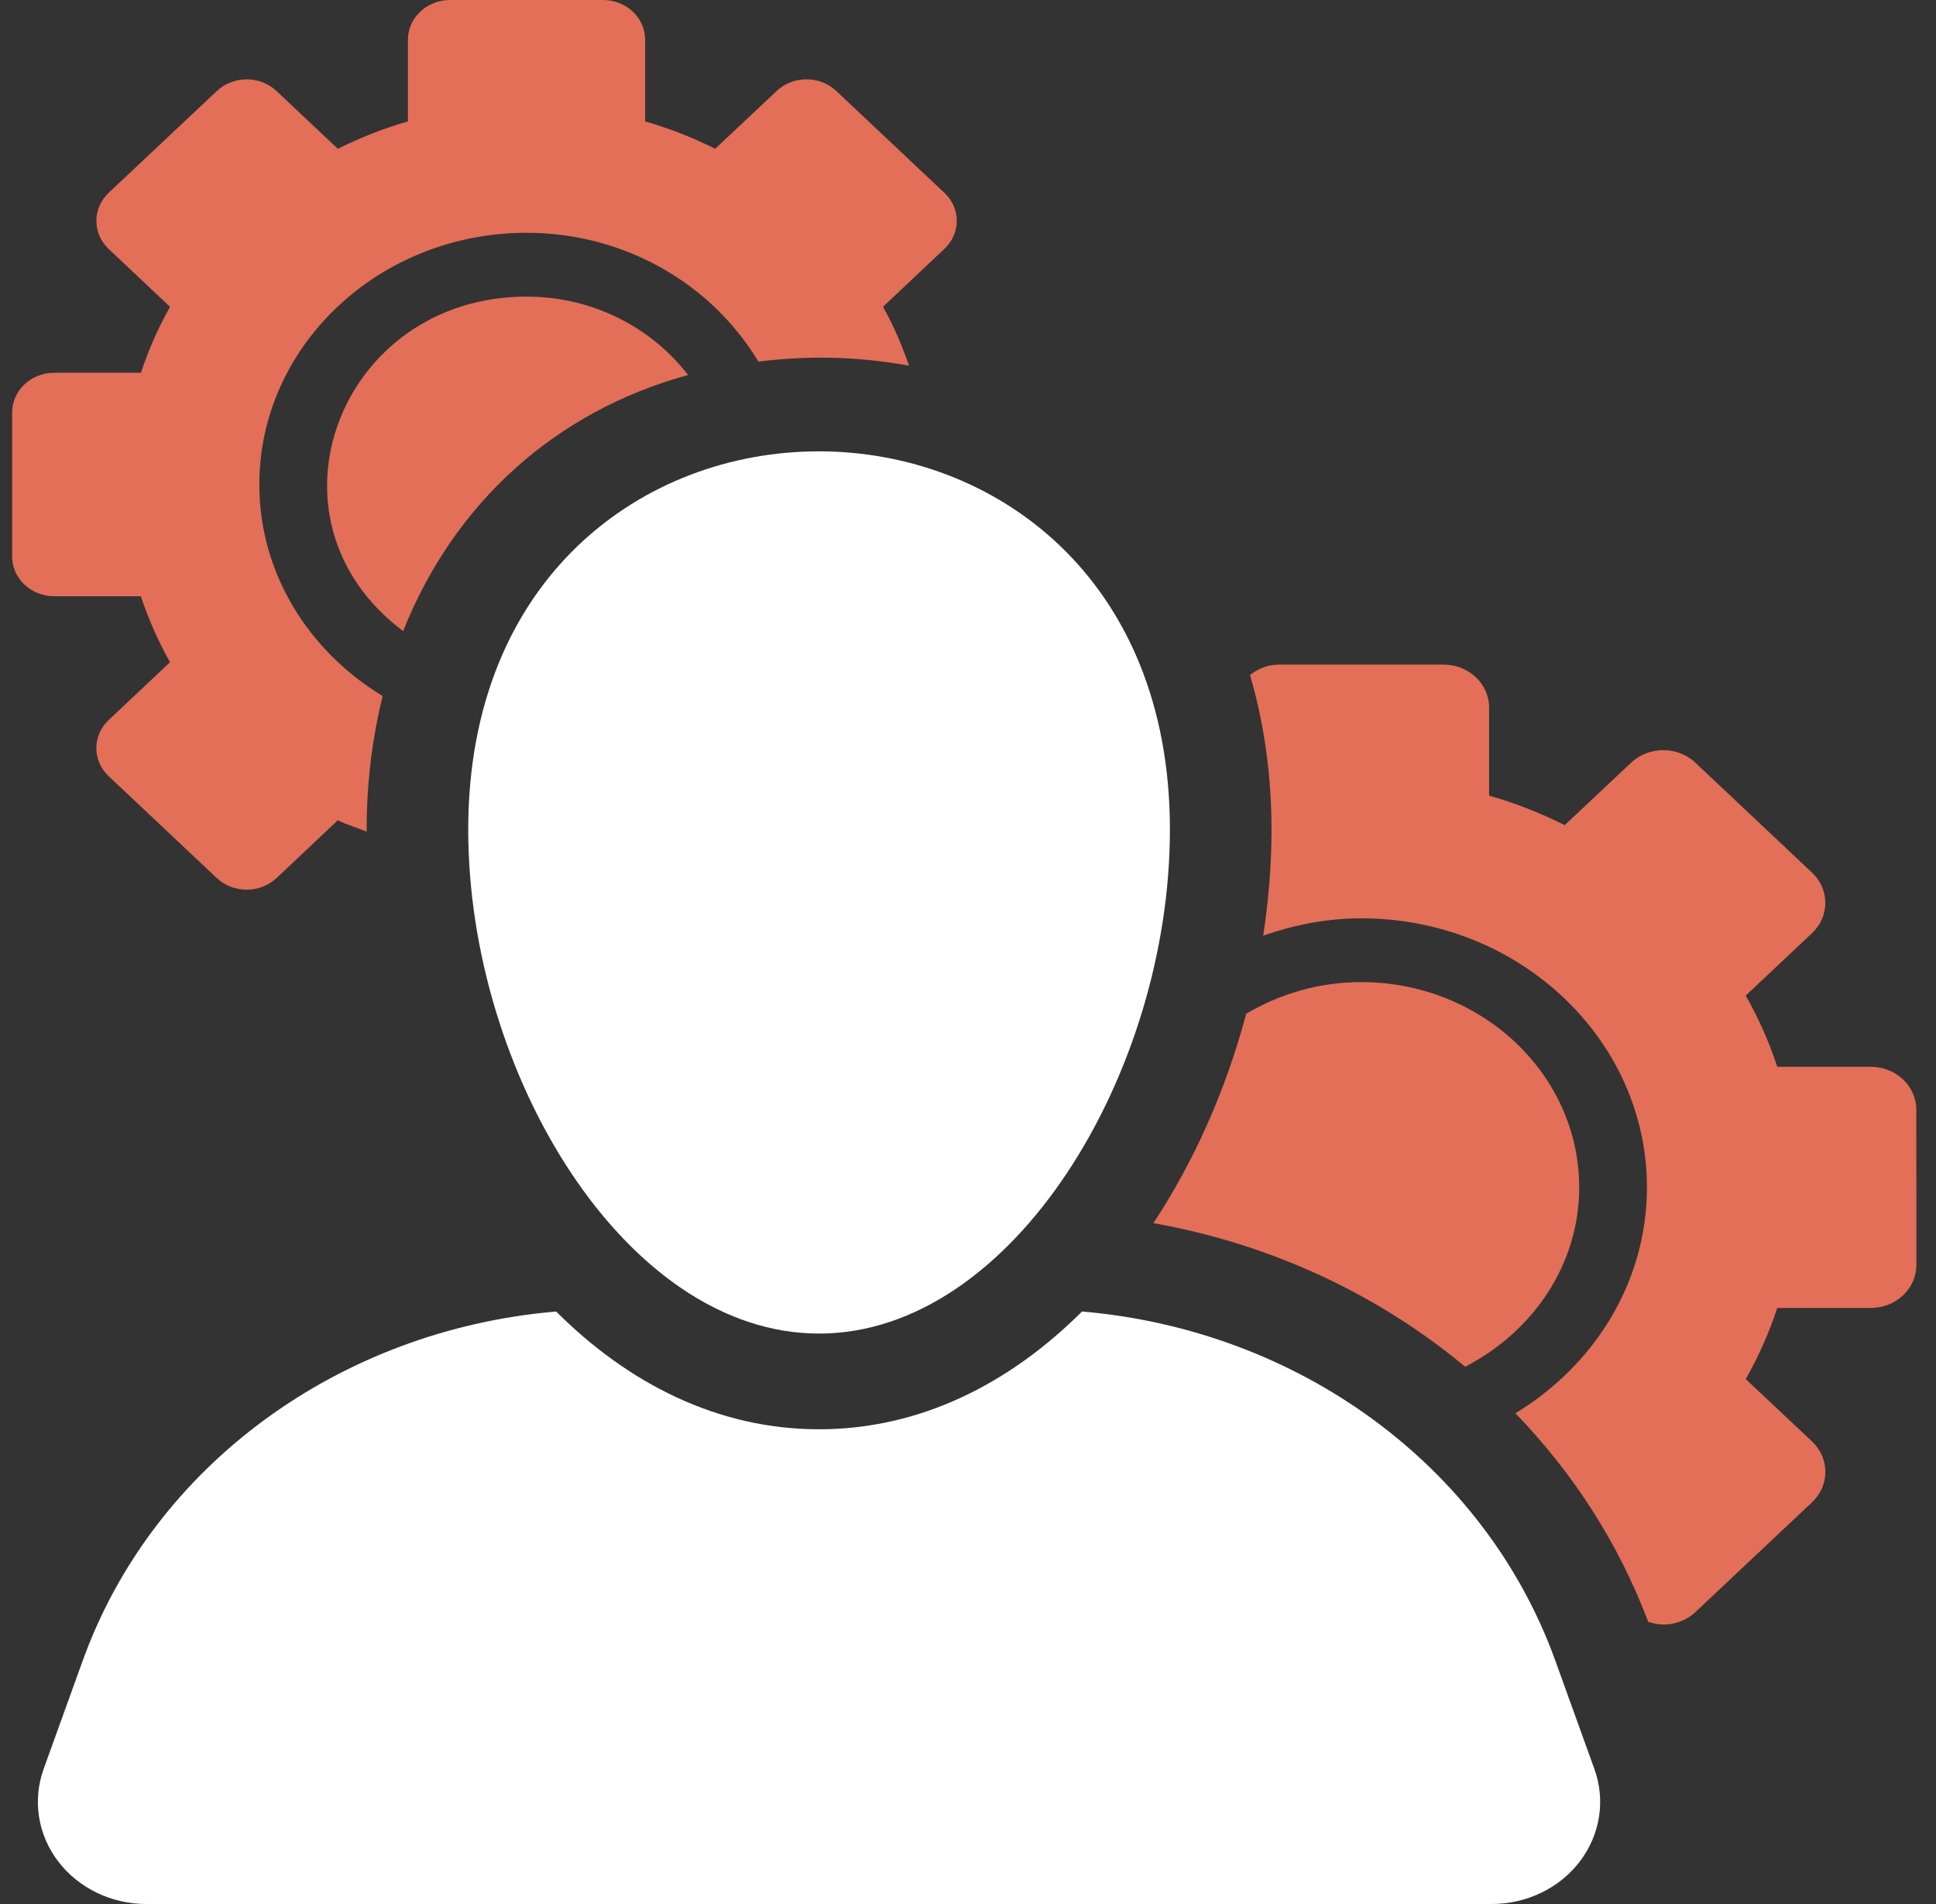 <svg width="61" height="60" viewBox="0 0 61 60" fill="none" xmlns="http://www.w3.org/2000/svg">
<rect x="0" y="0" width="61" height="60" fill="#333333" stroke="none"/>
<path d="M16.59 9.347C10.707 9.347 8 16.36 12.702 19.887C14.305 15.856 17.496 12.961 21.68 11.818C20.535 10.328 18.686 9.347 16.59 9.347Z" fill="#E36F59"/>
<path d="M4.438 18.79C4.678 19.515 4.988 20.21 5.357 20.868L3.425 22.689C2.906 23.178 2.906 23.971 3.425 24.461L6.831 27.67C7.079 27.904 7.419 28.036 7.773 28.036C8.123 28.036 8.461 27.904 8.713 27.67L10.643 25.849C10.933 25.994 11.254 26.082 11.554 26.207C11.554 26.186 11.552 26.165 11.552 26.144C11.552 24.655 11.733 23.252 12.056 21.933C9.726 20.521 8.171 18.068 8.171 15.268C8.171 10.895 11.948 7.336 16.589 7.336C19.733 7.336 22.446 8.985 23.895 11.393C25.442 11.212 26.894 11.212 28.643 11.523C28.418 10.882 28.153 10.255 27.822 9.667L29.754 7.845C30.006 7.61 30.146 7.291 30.146 6.959C30.146 6.628 30.006 6.309 29.754 6.074L26.35 2.867C26.09 2.621 25.75 2.5 25.41 2.5C25.07 2.5 24.731 2.621 24.472 2.867L22.534 4.689C21.834 4.339 21.098 4.047 20.327 3.826V1.252C20.327 0.561 19.735 0 18.999 0H14.182C13.45 0 12.852 0.561 12.852 1.252V3.826C12.083 4.047 11.347 4.339 10.645 4.689L8.713 2.869C8.452 2.623 8.113 2.501 7.773 2.501C7.433 2.501 7.091 2.623 6.833 2.868L3.425 6.075C3.177 6.31 3.037 6.628 3.037 6.961C3.037 7.294 3.177 7.612 3.425 7.847L5.357 9.668C4.988 10.328 4.678 11.022 4.442 11.746H1.712C0.976 11.746 0.382 12.308 0.382 13V17.537C0.382 18.227 0.976 18.79 1.712 18.79H4.438Z" fill="#E36F59"/>
<path d="M46.164 43.069C48.294 41.969 49.758 39.862 49.758 37.417C49.758 33.85 46.675 30.948 42.888 30.948C41.556 30.948 40.322 31.323 39.267 31.944C38.636 34.311 37.641 36.576 36.341 38.544C40.028 39.197 43.411 40.778 46.164 43.069Z" fill="#E36F59"/>
<path d="M60.379 34.969C60.379 34.222 59.735 33.617 58.945 33.617H55.998C55.744 32.835 55.406 32.085 55.006 31.373L57.092 29.408C57.363 29.155 57.513 28.811 57.513 28.453C57.513 28.094 57.363 27.751 57.092 27.497L53.42 24.036C53.141 23.772 52.772 23.639 52.405 23.639C52.038 23.639 51.671 23.772 51.392 24.036L49.301 26.002C48.547 25.625 47.753 25.309 46.919 25.071V22.294C46.919 21.549 46.279 20.944 45.487 20.944H40.291C39.943 20.944 39.636 21.075 39.386 21.27C39.824 22.773 40.063 24.404 40.063 26.144C40.063 27.248 39.972 28.369 39.801 29.484C40.768 29.149 41.798 28.938 42.888 28.938C47.853 28.938 51.892 32.742 51.892 37.417C51.892 40.406 50.235 43.025 47.748 44.536C49.558 46.405 50.996 48.623 51.932 51.107C52.086 51.157 52.246 51.194 52.407 51.194C52.774 51.194 53.141 51.062 53.422 50.798L57.097 47.338C57.366 47.084 57.514 46.741 57.514 46.382C57.514 46.024 57.366 45.681 57.097 45.426L55.006 43.46C55.406 42.749 55.744 41.999 55.998 41.216H58.946C59.325 41.216 59.694 41.074 59.961 40.819C60.23 40.567 60.382 40.222 60.382 39.864L60.379 34.969Z" fill="#E36F59"/>
<path d="M49.005 52.331C46.777 46.155 40.889 41.907 34.092 41.329C31.816 43.599 28.998 45.04 25.806 45.04C22.617 45.04 19.797 43.599 17.523 41.329C10.722 41.907 4.834 46.155 2.606 52.332L1.374 55.747C1.022 56.73 1.19 57.813 1.832 58.656C2.474 59.499 3.508 60 4.609 60H47.002C48.105 60 49.139 59.499 49.781 58.656C50.42 57.813 50.591 56.73 50.237 55.747L49.005 52.331Z" fill="white"/>
<path d="M14.753 26.144C14.753 33.804 19.703 42.024 25.806 42.024C31.912 42.024 36.862 33.804 36.862 26.144C36.862 10.265 14.753 10.233 14.753 26.144Z" fill="white"/>
</svg>
